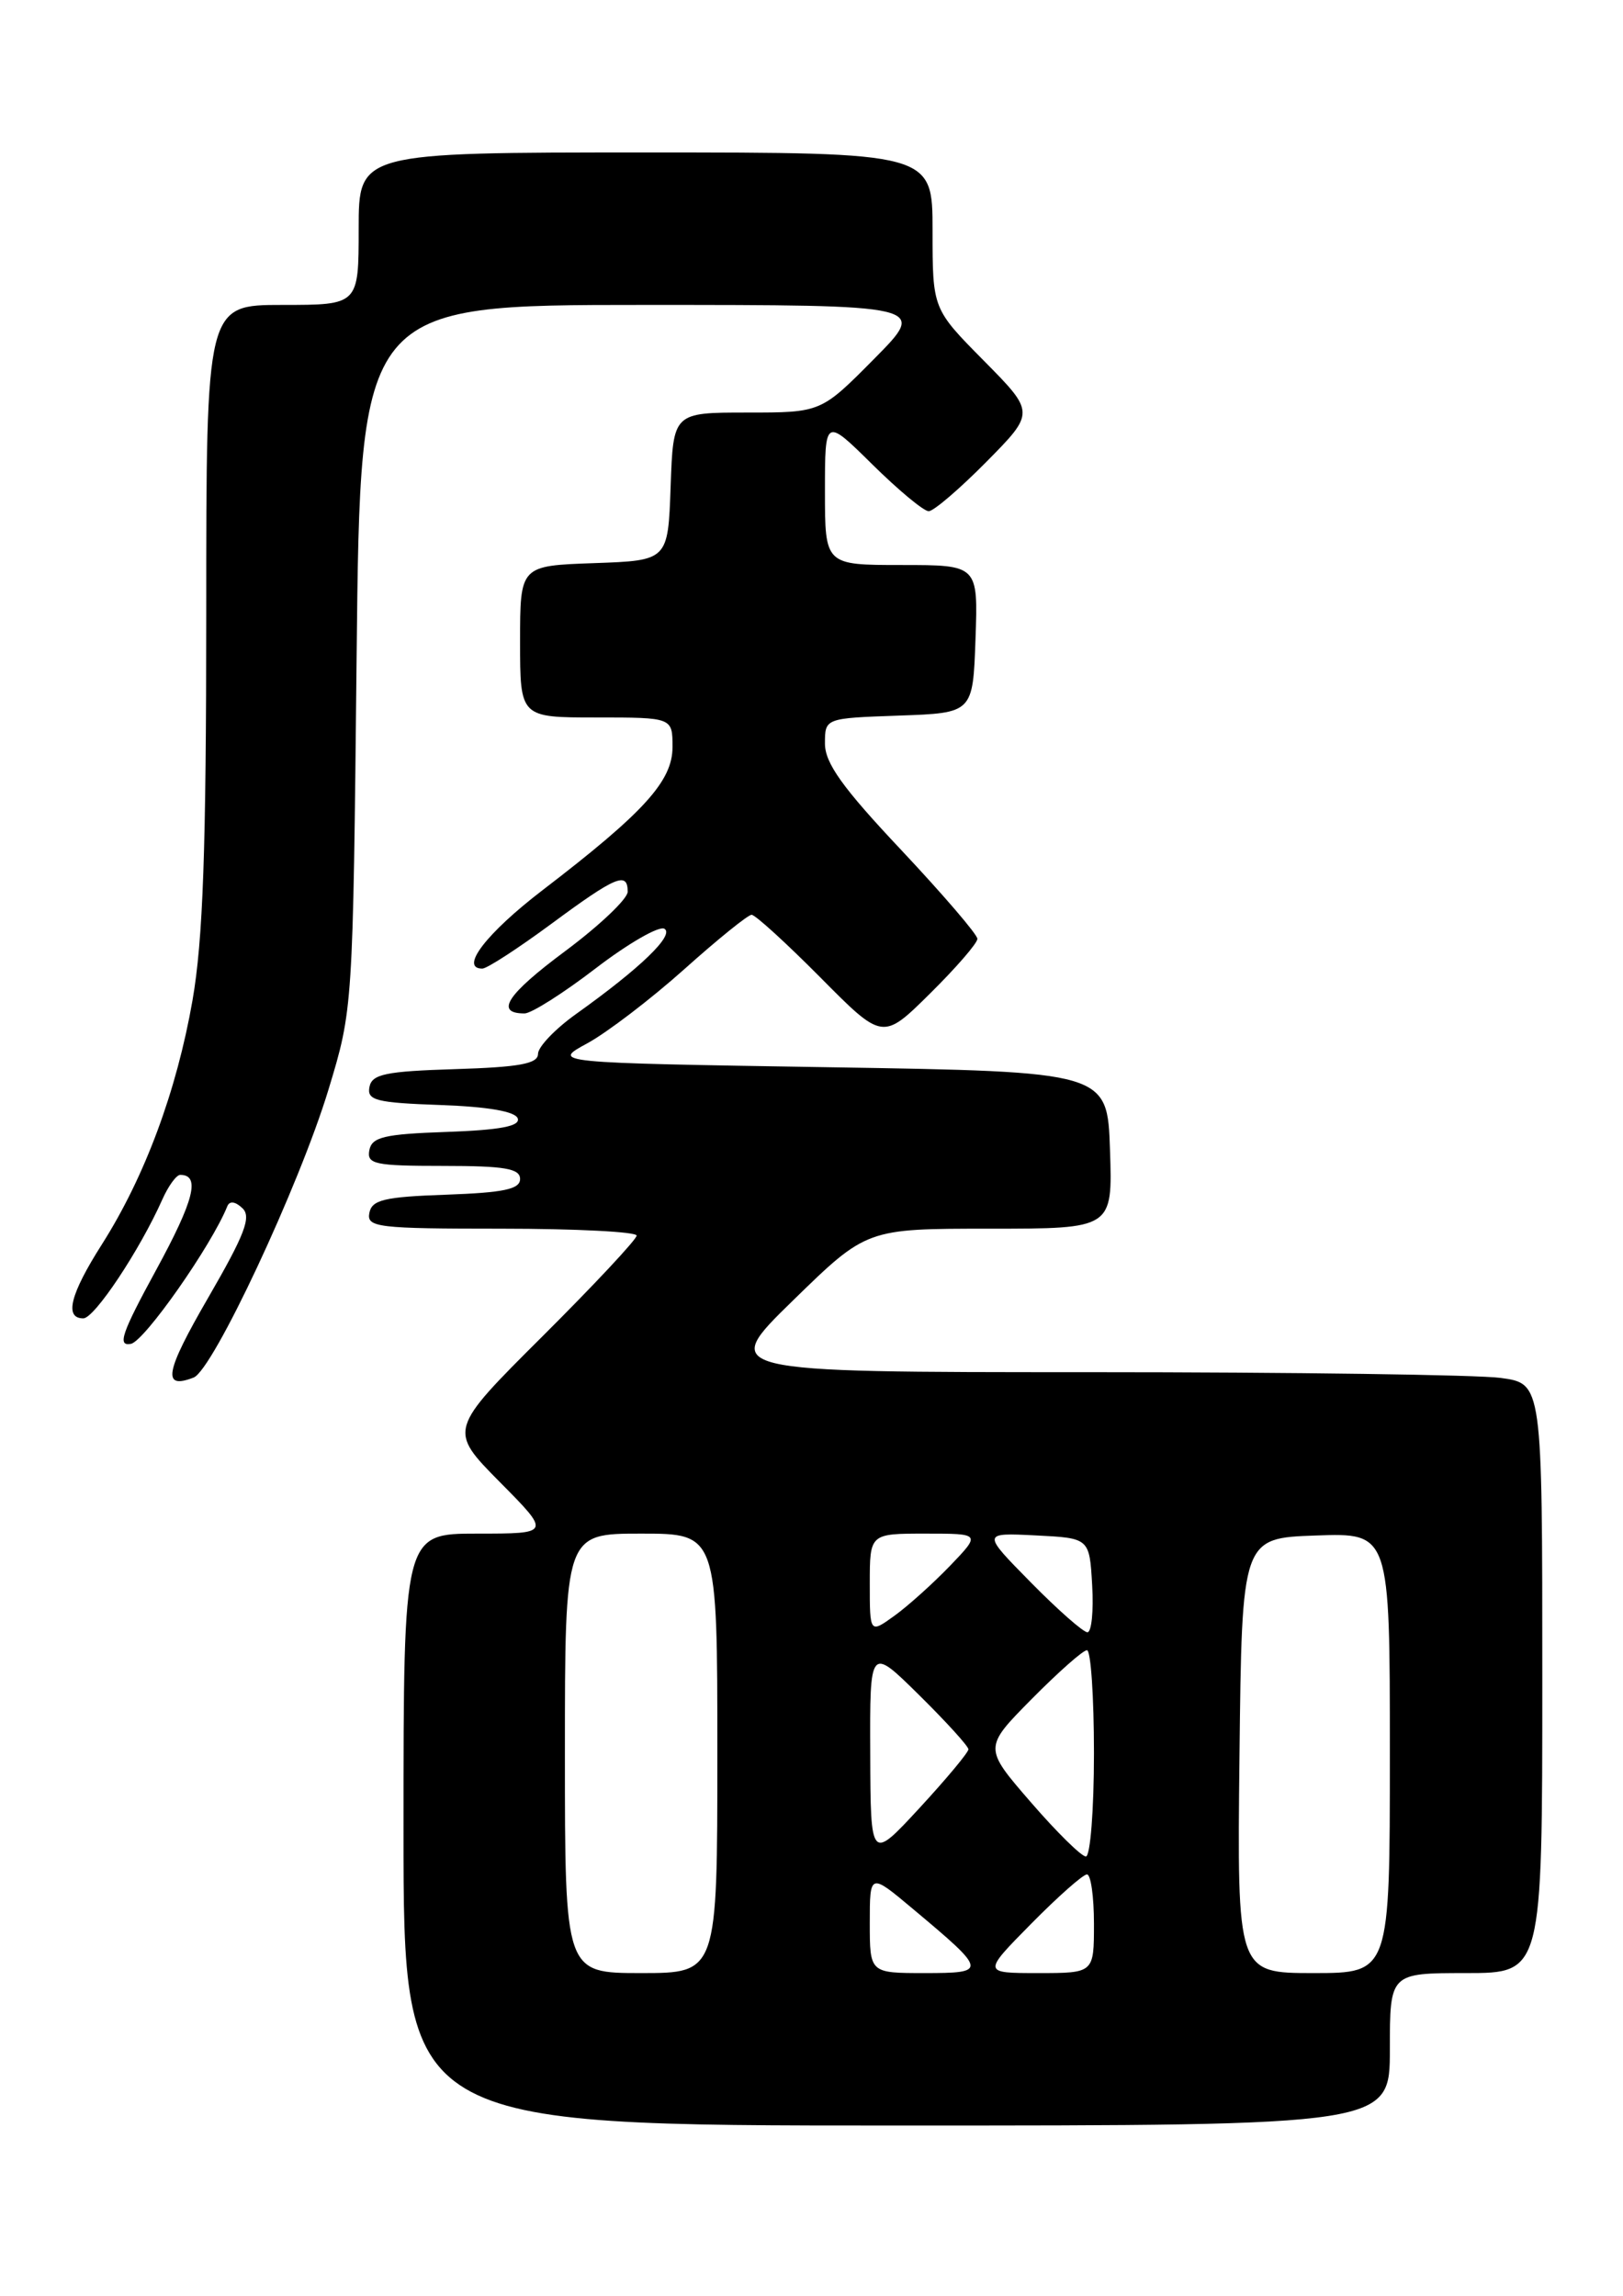 <?xml version="1.0" encoding="UTF-8" standalone="no"?>
<!DOCTYPE svg PUBLIC "-//W3C//DTD SVG 1.1//EN" "http://www.w3.org/Graphics/SVG/1.1/DTD/svg11.dtd" >
<svg xmlns="http://www.w3.org/2000/svg" xmlns:xlink="http://www.w3.org/1999/xlink" version="1.1" viewBox="0 0 181 256">
 <g >
 <path fill="currentColor"
d=" M 155.00 228.50 C 155.00 220.00 155.00 220.00 163.50 220.00 C 172.00 220.00 172.00 220.00 172.00 187.14 C 172.00 154.27 172.00 154.27 167.36 153.64 C 164.81 153.29 144.16 153.00 121.48 153.00 C 80.24 153.00 80.24 153.00 88.44 145.00 C 96.64 137.00 96.64 137.00 110.36 137.00 C 124.08 137.00 124.08 137.00 123.79 128.25 C 123.50 119.50 123.50 119.50 92.50 119.00 C 61.50 118.50 61.50 118.50 65.50 116.33 C 67.70 115.13 72.56 111.42 76.30 108.08 C 80.04 104.73 83.42 102.00 83.82 102.00 C 84.23 102.00 87.68 105.15 91.50 109.00 C 98.44 116.00 98.44 116.00 103.72 110.78 C 106.62 107.91 109.00 105.17 109.00 104.68 C 109.00 104.20 105.17 99.74 100.50 94.77 C 93.96 87.83 92.00 85.09 92.00 82.91 C 92.00 80.08 92.00 80.08 100.25 79.79 C 108.50 79.50 108.50 79.50 108.79 71.25 C 109.08 63.00 109.08 63.00 100.54 63.00 C 92.00 63.00 92.00 63.00 92.00 54.78 C 92.00 46.57 92.00 46.57 97.28 51.78 C 100.19 54.65 103.01 57.00 103.57 57.00 C 104.12 57.00 107.01 54.52 110.00 51.50 C 115.43 46.00 115.43 46.00 109.72 40.22 C 104.00 34.44 104.00 34.44 104.00 25.72 C 104.00 17.00 104.00 17.00 72.00 17.00 C 40.00 17.00 40.00 17.00 40.00 25.50 C 40.00 34.00 40.00 34.00 31.50 34.00 C 23.00 34.00 23.00 34.00 23.00 68.37 C 23.00 94.76 22.64 104.78 21.47 111.53 C 19.70 121.65 16.15 131.22 11.35 138.77 C 7.82 144.32 7.15 147.00 9.29 147.00 C 10.53 147.00 15.58 139.41 18.10 133.75 C 18.77 132.24 19.67 131.00 20.10 131.00 C 22.37 131.00 21.65 133.83 17.42 141.59 C 13.56 148.67 13.06 150.13 14.60 149.84 C 16.11 149.55 23.60 138.86 25.35 134.50 C 25.60 133.88 26.24 133.96 27.03 134.71 C 28.06 135.67 27.31 137.63 23.21 144.71 C 18.40 153.01 18.04 154.97 21.59 153.60 C 23.74 152.78 33.38 132.20 36.63 121.50 C 39.36 112.50 39.36 112.50 39.77 73.25 C 40.18 34.00 40.18 34.00 71.81 34.00 C 103.44 34.00 103.44 34.00 97.50 40.00 C 91.56 46.00 91.56 46.00 83.32 46.00 C 75.08 46.00 75.08 46.00 74.79 54.25 C 74.50 62.50 74.50 62.50 66.25 62.79 C 58.00 63.08 58.00 63.08 58.00 71.54 C 58.00 80.00 58.00 80.00 66.50 80.00 C 75.00 80.00 75.00 80.00 75.00 83.30 C 75.00 87.09 71.83 90.58 60.50 99.26 C 54.24 104.06 51.21 108.00 53.79 108.00 C 54.31 108.00 57.77 105.75 61.50 103.00 C 68.69 97.69 70.00 97.14 70.00 99.43 C 70.00 100.22 66.86 103.20 63.02 106.06 C 56.52 110.89 55.15 113.00 58.50 113.00 C 59.26 113.00 62.84 110.73 66.46 107.95 C 70.08 105.18 73.52 103.20 74.10 103.56 C 75.24 104.26 71.41 107.95 64.25 113.06 C 61.91 114.73 60.00 116.73 60.00 117.51 C 60.00 118.61 57.92 118.99 50.76 119.21 C 42.98 119.45 41.47 119.77 41.20 121.21 C 40.91 122.69 41.96 122.96 49.10 123.21 C 54.43 123.40 57.48 123.93 57.74 124.71 C 58.03 125.57 55.78 126.00 49.83 126.21 C 42.85 126.45 41.47 126.78 41.19 128.25 C 40.89 129.81 41.80 130.00 49.43 130.00 C 56.28 130.00 58.00 130.29 58.00 131.46 C 58.00 132.60 56.18 132.98 49.76 133.21 C 42.85 133.45 41.47 133.78 41.19 135.25 C 40.88 136.85 42.11 137.00 55.93 137.00 C 64.22 137.00 71.00 137.35 71.00 137.77 C 71.00 138.19 66.28 143.24 60.51 148.99 C 50.01 159.45 50.01 159.45 55.72 165.23 C 61.44 171.00 61.44 171.00 53.22 171.00 C 45.00 171.00 45.00 171.00 45.00 204.00 C 45.00 237.00 45.00 237.00 100.00 237.00 C 155.00 237.00 155.00 237.00 155.00 228.50 Z  M 63.00 195.50 C 63.00 171.00 63.00 171.00 71.50 171.00 C 80.00 171.00 80.00 171.00 80.00 195.50 C 80.00 220.00 80.00 220.00 71.50 220.00 C 63.00 220.00 63.00 220.00 63.00 195.50 Z  M 97.00 214.41 C 97.00 208.81 97.00 208.81 101.85 212.88 C 110.12 219.80 110.15 220.00 103.12 220.00 C 97.00 220.00 97.00 220.00 97.00 214.41 Z  M 115.00 214.50 C 117.99 211.47 120.78 209.00 121.22 209.00 C 121.65 209.00 122.00 211.47 122.00 214.50 C 122.00 220.00 122.00 220.00 115.78 220.00 C 109.57 220.00 109.57 220.00 115.00 214.50 Z  M 138.23 195.75 C 138.50 171.50 138.50 171.50 146.75 171.21 C 155.00 170.92 155.00 170.92 155.00 195.46 C 155.00 220.00 155.00 220.00 146.48 220.00 C 137.96 220.00 137.96 220.00 138.23 195.75 Z  M 97.05 195.53 C 97.00 183.57 97.00 183.57 102.50 189.00 C 105.53 191.99 108.00 194.71 108.00 195.05 C 108.00 195.40 105.55 198.34 102.55 201.59 C 97.09 207.50 97.09 207.50 97.05 195.53 Z  M 114.95 200.94 C 109.69 194.87 109.69 194.87 115.06 189.44 C 118.02 186.45 120.78 184.00 121.22 184.00 C 121.65 184.00 122.00 189.18 122.00 195.50 C 122.00 201.82 121.59 207.00 121.10 207.00 C 120.60 207.00 117.83 204.27 114.95 200.94 Z  M 97.00 176.57 C 97.00 171.00 97.00 171.00 103.20 171.00 C 109.39 171.00 109.39 171.00 105.95 174.59 C 104.05 176.56 101.26 179.07 99.75 180.16 C 97.00 182.14 97.00 182.14 97.00 176.57 Z  M 114.97 176.45 C 109.50 170.90 109.50 170.90 115.50 171.20 C 121.50 171.50 121.50 171.50 121.80 176.75 C 121.97 179.64 121.73 182.00 121.27 182.00 C 120.81 182.00 117.97 179.50 114.97 176.45 Z "/>
</g>
</svg>